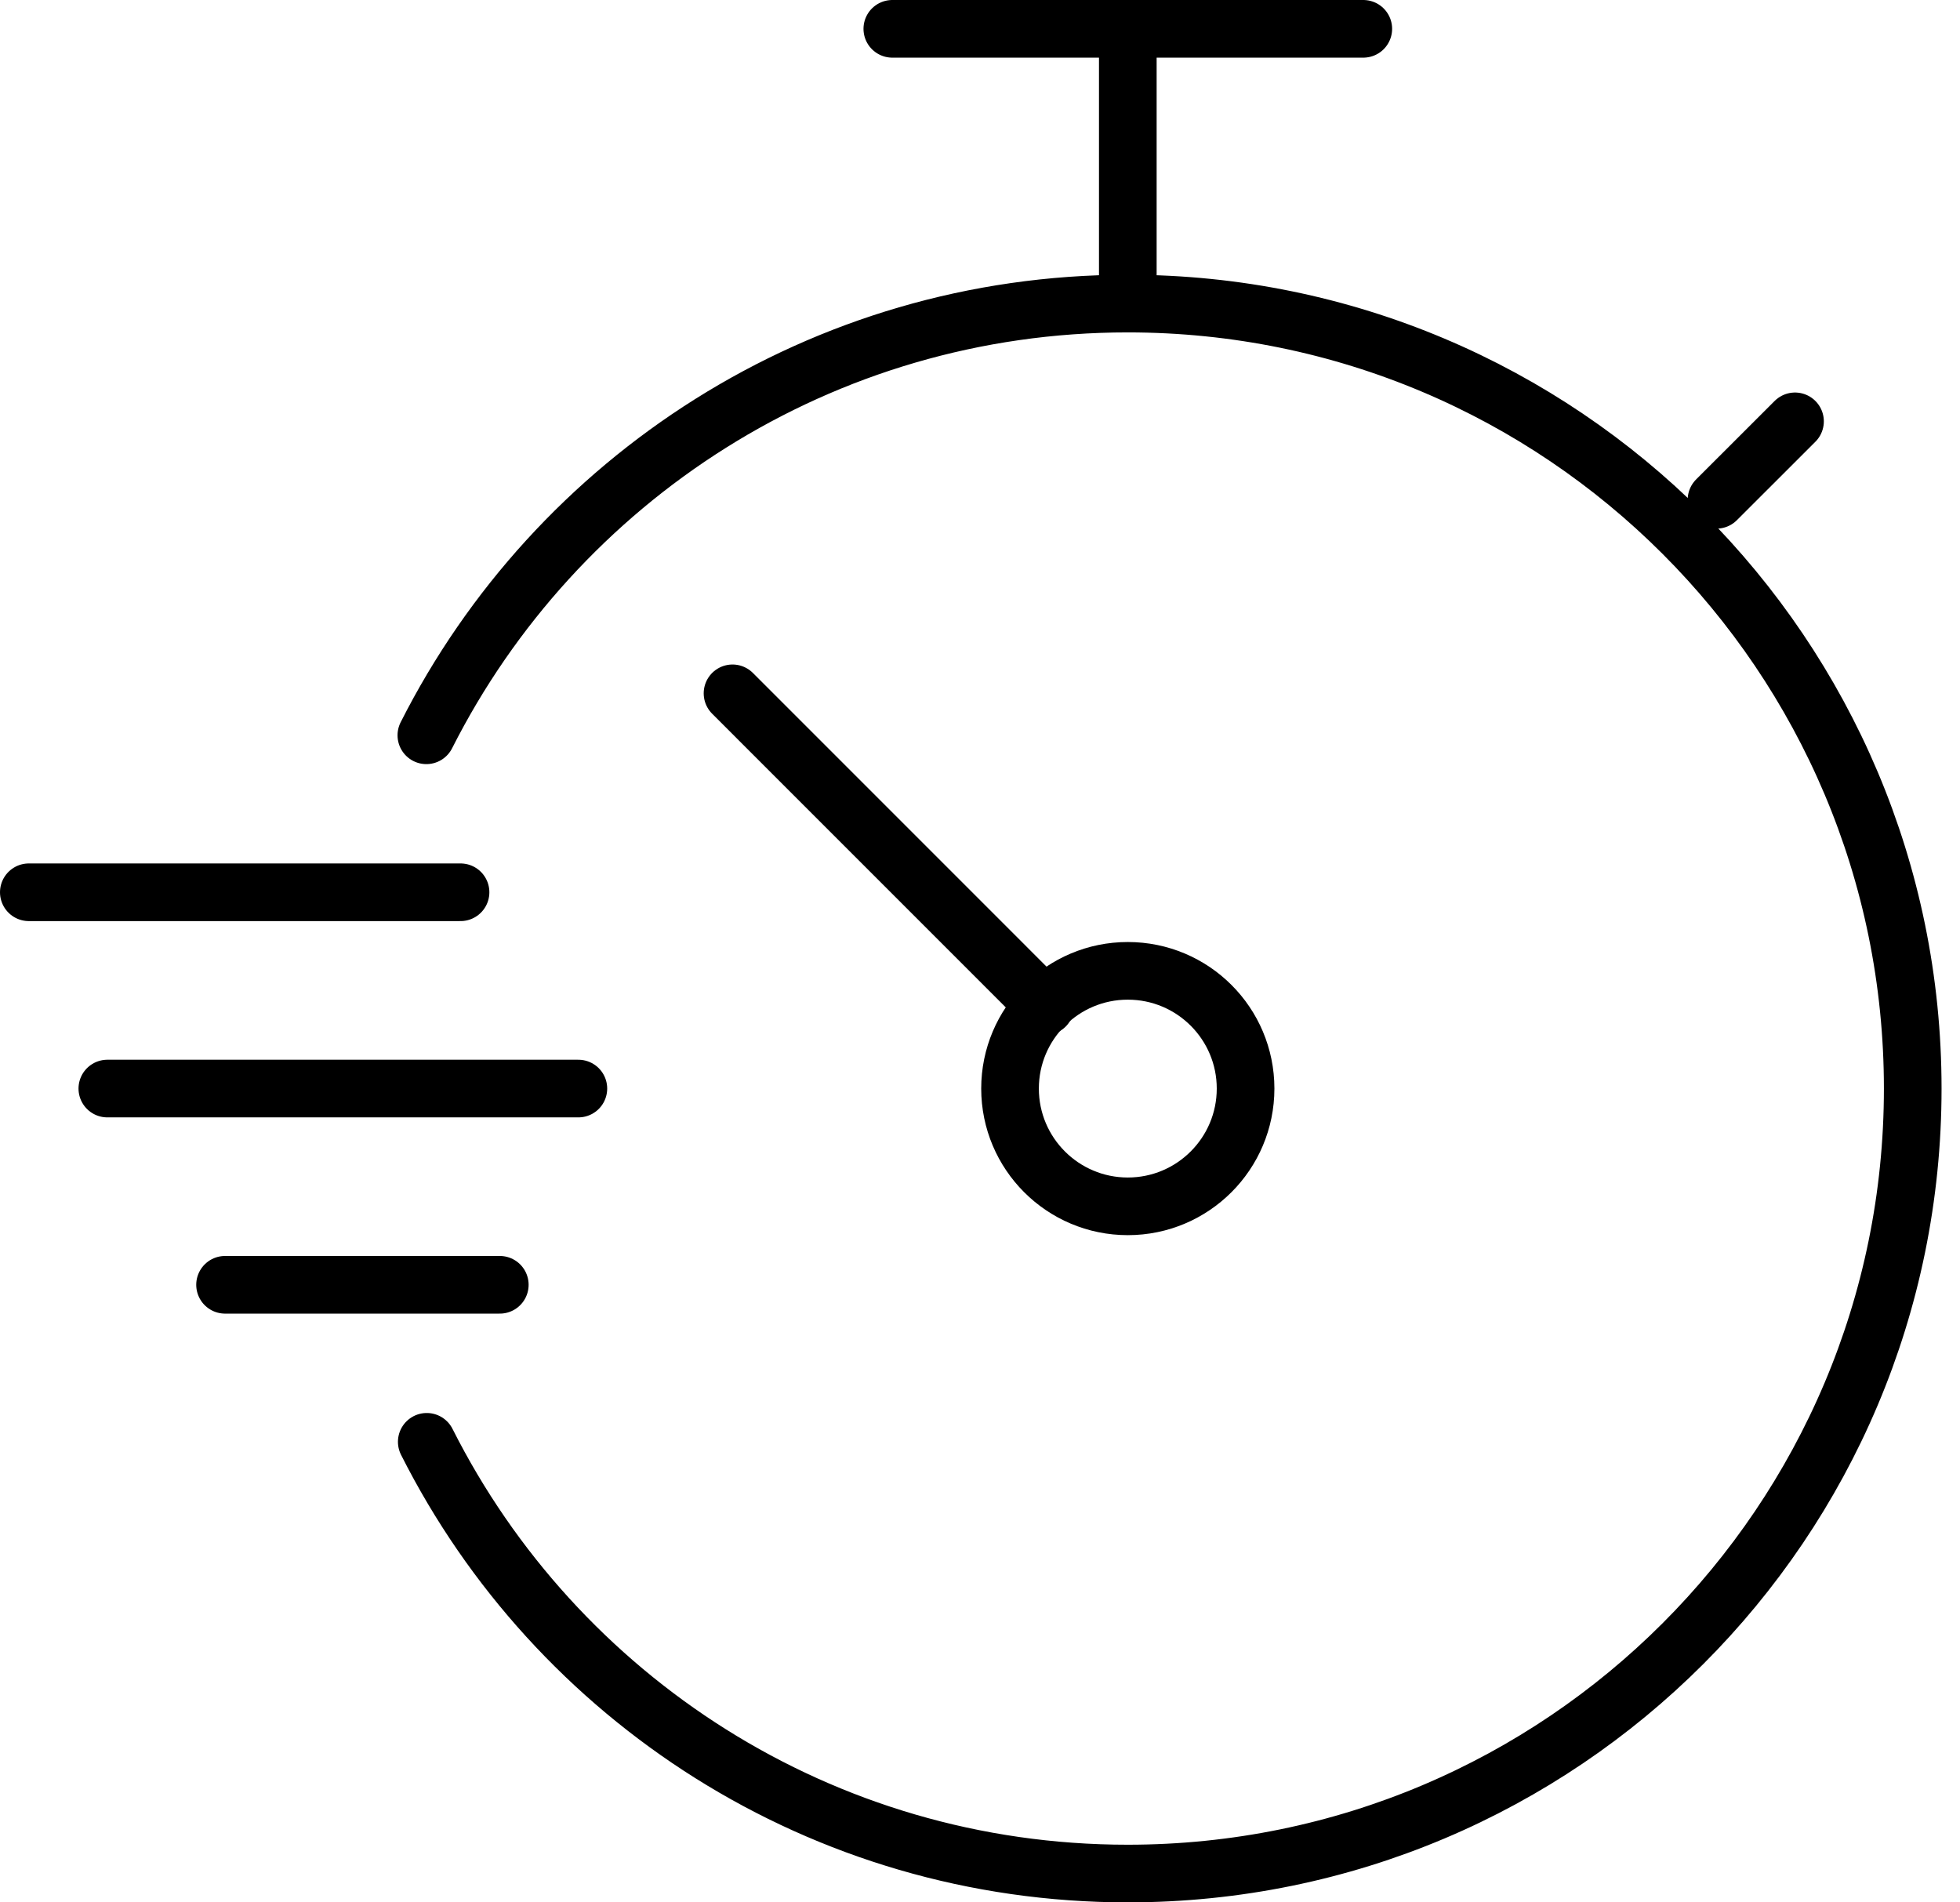 <svg width="34" height="33" viewBox="0 0 34 33" fill="none" xmlns="http://www.w3.org/2000/svg">
<path d="M7.396 12.755C9.643 8.31 14.246 5.266 19.563 5.266C27.087 5.266 33.18 11.36 33.18 18.883C33.18 26.407 27.087 32.5 19.563 32.5C14.246 32.5 9.643 29.457 7.403 25.011" stroke="black" stroke-miterlimit="10" stroke-linecap="round" stroke-linejoin="round"/>
<path d="M19.564 5.266V0.5" stroke="black" stroke-miterlimit="10" stroke-linecap="round" stroke-linejoin="round"/>
<path d="M23.649 0.5H15.479" stroke="black" stroke-miterlimit="10" stroke-linecap="round" stroke-linejoin="round"/>
<path d="M19.564 20.926C20.692 20.926 21.607 20.011 21.607 18.883C21.607 17.755 20.692 16.841 19.564 16.841C18.436 16.841 17.521 17.755 17.521 18.883C17.521 20.011 18.436 20.926 19.564 20.926Z" stroke="black" stroke-miterlimit="10" stroke-linecap="round" stroke-linejoin="round"/>
<path d="M18.133 17.454L12.707 12.027" stroke="black" stroke-miterlimit="10" stroke-linecap="round" stroke-linejoin="round"/>
<path d="M31.138 7.309L29.776 8.67" stroke="black" stroke-miterlimit="10" stroke-linecap="round" stroke-linejoin="round"/>
<path d="M10.033 18.883H1.862" stroke="black" stroke-miterlimit="10" stroke-linecap="round" stroke-linejoin="round"/>
<path d="M7.989 15.478H0.5" stroke="black" stroke-miterlimit="10" stroke-linecap="round" stroke-linejoin="round"/>
<path d="M8.67 22.287H3.904" stroke="black" stroke-miterlimit="10" stroke-linecap="round" stroke-linejoin="round"/>
</svg>
